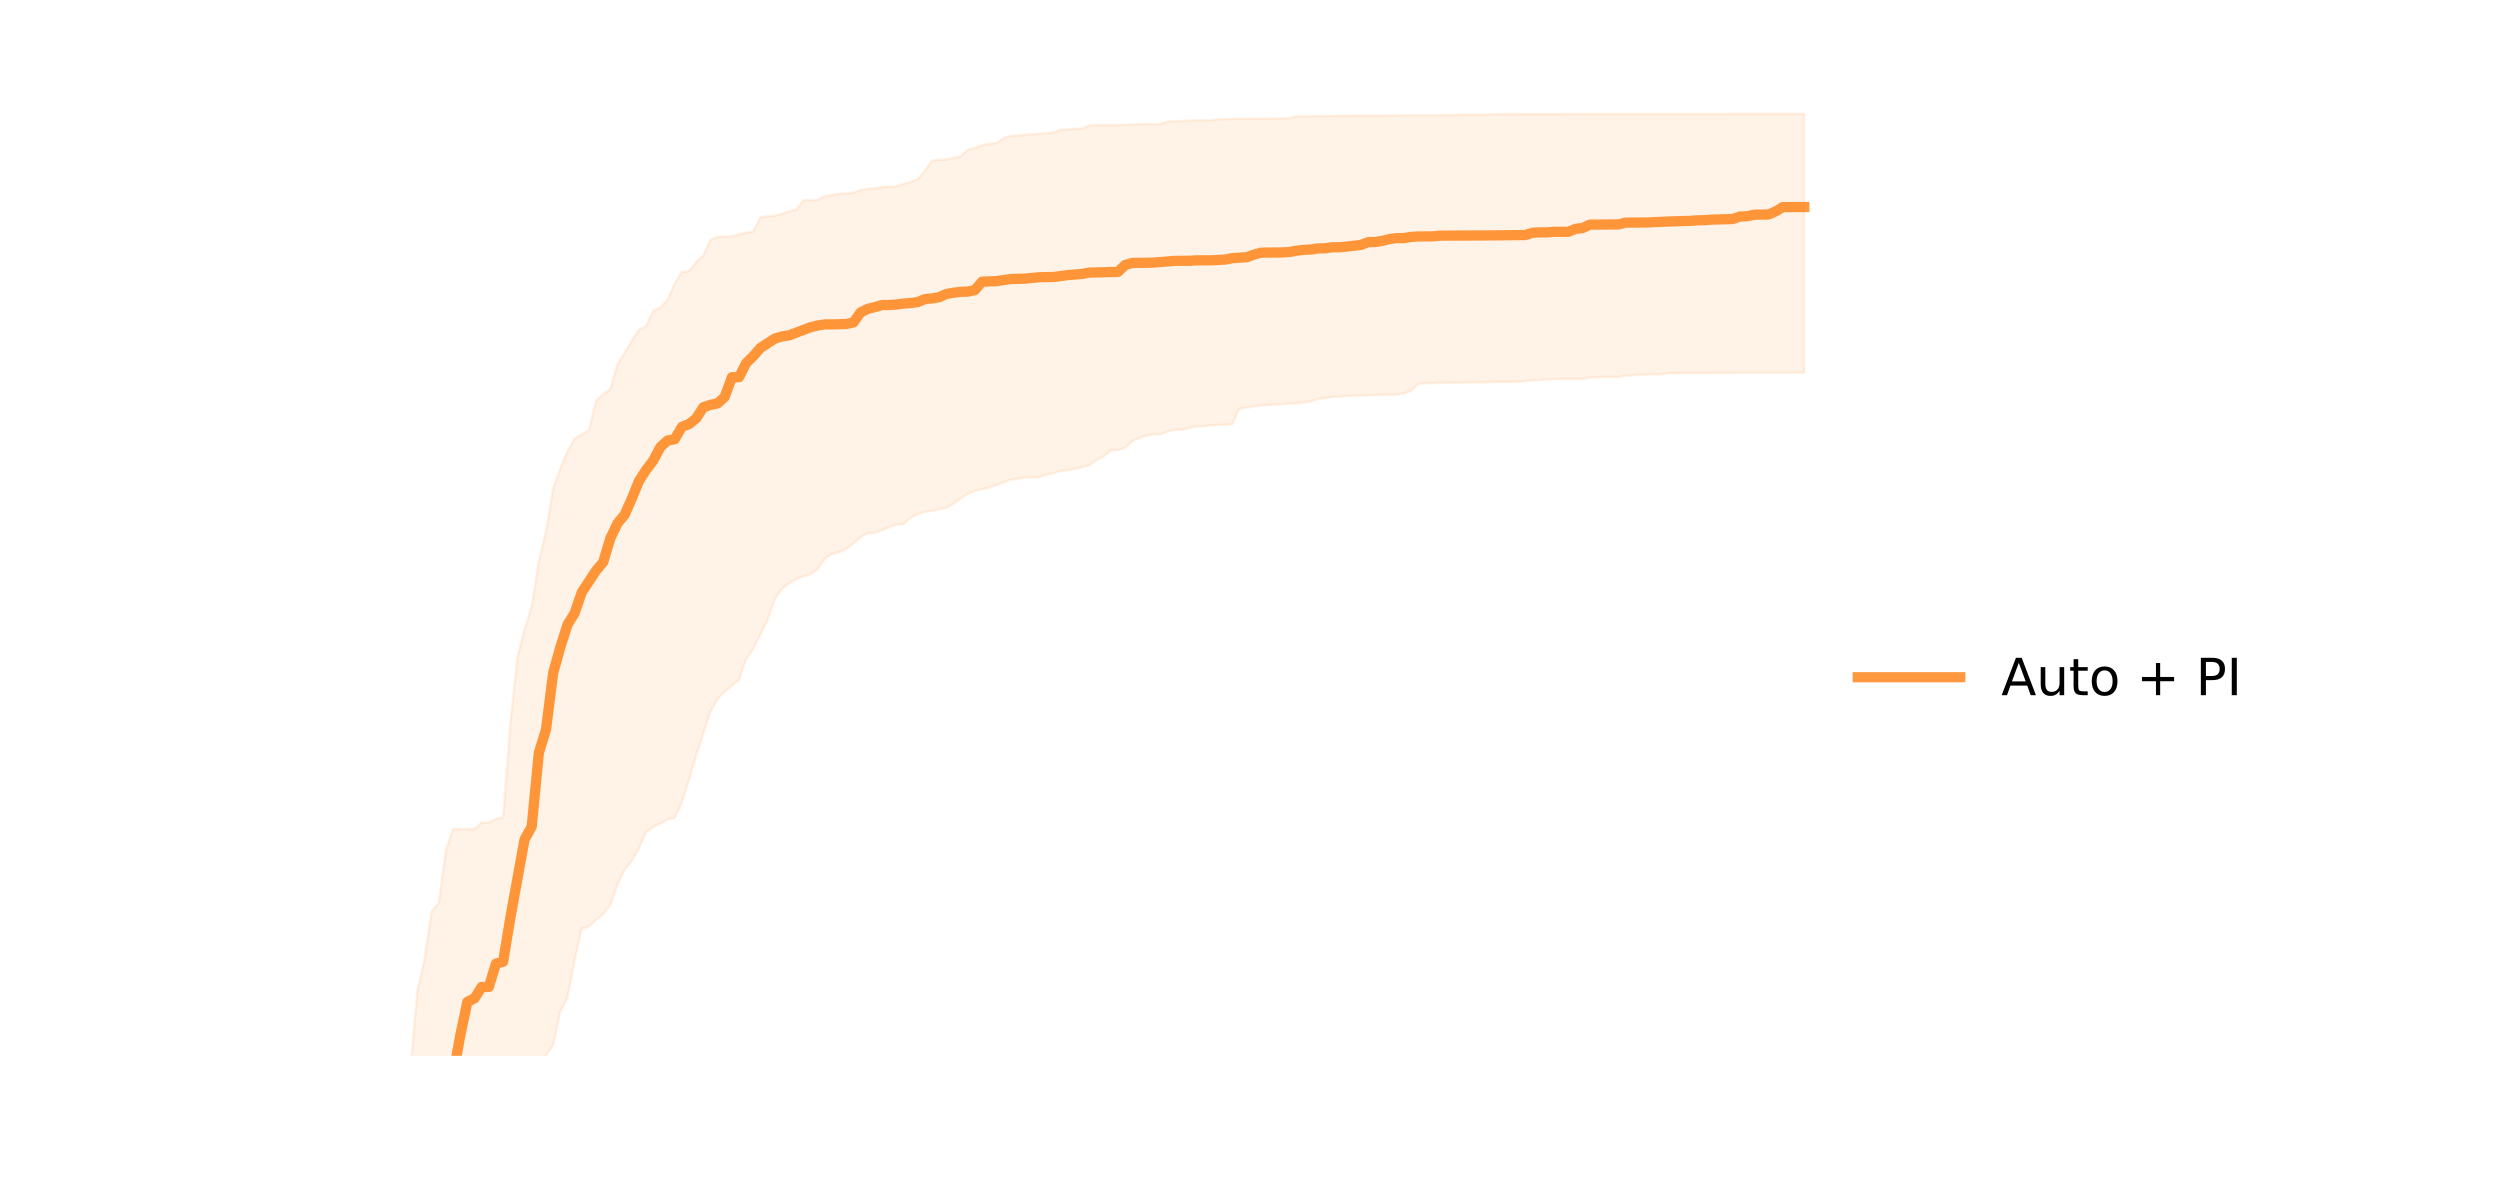 <?xml version="1.0" encoding="UTF-8" standalone="no"?>
<svg
   xmlns:dc="http://purl.org/dc/elements/1.1/"
   xmlns:cc="http://creativecommons.org/ns#"
   xmlns:rdf="http://www.w3.org/1999/02/22-rdf-syntax-ns#"
   xmlns:svg="http://www.w3.org/2000/svg"
   xmlns="http://www.w3.org/2000/svg"
   xmlns:sodipodi="http://sodipodi.sourceforge.net/DTD/sodipodi-0.dtd"
   xmlns:inkscape="http://www.inkscape.org/namespaces/inkscape"
   height="466.933pt"
   version="1.1"
   viewBox="0 0 975.48 466.933"
   width="975.48pt"
   id="svg867"
   sodipodi:docname="4_DivNoMig_9_Sim_comp_auto_pi.svg"
   inkscape:version="1.0.2 (1.0.2+r75+1)">
  <sodipodi:namedview
     pagecolor="#ffffff"
     bordercolor="#666666"
     borderopacity="1"
     objecttolerance="10"
     gridtolerance="10"
     guidetolerance="10"
     inkscape:pageopacity="0"
     inkscape:pageshadow="2"
     inkscape:window-width="1856"
     inkscape:window-height="1050"
     id="namedview869"
     showgrid="false"
     inkscape:zoom="0.58167031"
     inkscape:cx="735.79613"
     inkscape:cy="372.43826"
     inkscape:window-x="64"
     inkscape:window-y="30"
     inkscape:window-maximized="1"
     inkscape:current-layer="svg867" />
  <defs
     id="defs6">
    <style
       type="text/css"
       id="style4">*{stroke-linecap:butt;stroke-linejoin:round;}</style>
  </defs>
  <g
     id="patch_1">
    <path
       d="M 0,466.933 H 975.48 V 0 H 0 Z"
       style="fill:none"
       id="path8" />
  </g>
  <g
     id="PolyCollection_7">
    <path
       clip-path="url(#pac6a362fb1)"
       d="m 148.886,1014.526 v 1079.247 l 2.79,-610.813 2.79,-162.839 2.79,-279.341 2.79,-121.305 2.79,-140.118 2.79,-22.591 2.79,-63.323 2.79,-48.663 2.79,-13.877 2.79,-10.169 2.79,-12.596 2.79,-4.932 2.79,-56.817 2.79,-21.406 h 2.79 l 2.79,-14.889 2.79,-3.765 2.79,-4.071 2.79,-21.102 2.79,-22.366 2.79,-21.674 2.79,-17.271 2.79,-7.963 2.79,-4.092 2.79,-13.083 2.79,-5.435 2.79,-14.391 2.79,-12.473 2.79,-0.885 2.79,-2.51 2.79,-2.366 2.79,-3.518 2.79,-7.941 2.79,-5.805 2.79,-3.426 2.79,-4.914 2.79,-6.365 2.79,-2.017 2.79,-1.297 2.79,-1.655 2.79,-0.608 2.79,-5.903 2.79,-8.875 2.79,-9.525 2.79,-8.426 2.79,-8.617 2.79,-4.965 2.79,-3.012 2.79,-2.257 2.79,-2.162 2.79,-8.256 2.79,-3.946 2.79,-5.589 2.79,-5.666 2.79,-8.032 2.79,-4.154 2.79,-2.095 2.79,-1.602 2.79,-1.147 2.79,-0.812 2.79,-2.062 2.79,-3.998 2.79,-1.829 2.79,-0.694 2.79,-1.292 2.79,-2.146 2.79,-2.367 2.79,-1.583 2.79,-0.108 2.79,-1.08 2.79,-1.182 2.79,-1.03 2.79,-0.171 2.79,-2.419 2.79,-1.61 2.79,-0.738 2.79,-0.45 2.79,-0.539 2.79,-0.645 2.79,-1.472 2.79,-2.126 2.79,-1.772 2.79,-1.213 2.79,-0.626 2.79,-0.713 2.79,-0.904 2.79,-1.015 2.79,-1.081 2.79,-0.388 2.79,-0.467 h 2.79 l 2.79,-0.16 2.79,-0.982 2.79,-0.538 2.79,-0.89 2.79,-0.281 2.79,-0.511 2.79,-0.681 2.79,-0.744 2.79,-2.047 2.79,-1.357 2.79,-2.463 h 2.79 l 2.79,-0.93 2.79,-2.569 2.79,-1.266 2.79,-0.92 2.79,-0.453 2.79,-0.036 2.79,-1.139 2.79,-0.611 h 2.79 l 2.79,-0.815 2.79,-0.574 h 2.79 l 2.79,-0.411 2.79,-0.116 2.79,-0.116 2.79,-0.168 2.79,-6.172 2.79,-0.297 2.79,-0.445 2.79,-0.456 2.79,-0.068 2.79,-0.267 2.79,-0.064 2.79,-0.318 2.79,-0.083 2.79,-0.267 2.79,-0.498 2.79,-0.945 2.79,-0.351 2.79,-0.473 2.79,-0.004 2.79,-0.363 2.79,-0.043 2.79,-0.047 2.79,-0.155 2.79,-0.036 2.79,-0.163 h 2.79 l 2.79,-0.059 2.79,-0.394 2.79,-1.084 2.79,-2.584 2.79,-0.35 h 2.79 l 2.79,-0.27 2.79,-1e-4 2.79,-0.014 2.79,-0.027 2.79,-0.014 2.79,-0.023 2.79,-2.6e-4 2.79,-0.162 2.79,-0.005 2.79,-0.006 h 2.79 l 2.79,-0.063 2.79,-0.282 2.79,-0.285 2.79,-0.044 2.79,-0.372 2.79,-0.029 2.79,-0.068 h 2.79 l 2.79,-3e-5 2.79,-0.003 2.79,-0.581 2.79,-0.181 h 2.79 2.79 l 2.79,-0.002 2.79,-0.508 2.79,-0.201 2.79,-0.243 2.79,-0.072 h 2.79 l 2.79,-0.061 2.79,-0.419 2.79,-0.056 2.79,-0.002 2.79,-0.005 h 2.79 l 2.79,-0.004 2.79,-0.011 h 2.79 l 2.79,-0.017 h 2.79 l 2.79,-0.035 2.79,-5.4e-4 2.79,-0.002 2.79,-0.002 h 2.79 l 2.79,-5.3e-4 2.79,-3.4e-4 2.79,-0.038 2.79,-0.057 2.79,-7.6e-4 v -100.999 0 l -2.79,0.002 h -2.79 l -2.79,3.07e-4 h -2.79 -2.79 -2.79 -2.79 l -2.79,0.003 -2.79,9e-5 -2.79,6.53e-4 -2.79,0.003 h -2.79 -2.79 l -2.79,2.21e-4 -2.79,1.45e-4 -2.79,0.002 h -2.79 l -2.79,0.007 -2.79,6.73e-4 h -2.79 -2.79 l -2.79,0.003 -2.79,0.002 -2.79,0.004 -2.79,0.002 -2.79,0.001 -2.79,1.05e-4 -2.79,7.24e-4 h -2.79 -2.79 l -2.79,9.9e-4 h -2.79 l -2.79,0.001 -2.79,0.011 -2.79,0.003 -2.79,0.002 -2.79,0.001 -2.79,0.002 -2.79,0.01 -2.79,0.018 -2.79,0.01 -2.79,10e-4 -2.79,0.008 -2.79,0.152 -2.79,0.125 -2.79,0.002 -2.79,7.32e-4 -2.79,0.007 -2.79,0.038 -2.79,0.023 -2.79,0.016 -2.79,0.028 -2.79,0.001 -2.79,0.017 -2.79,0.039 -2.79,0.05 -2.79,0.025 -2.79,0.002 -2.79,0.073 -2.79,0.01 -2.79,0.004 -2.79,0.005 -2.79,0.006 -2.79,0.043 -2.79,0.018 -2.79,0.024 -2.79,0.003 -2.79,0.002 -2.79,0.032 -2.79,0.079 -2.79,9.28e-4 -2.79,0.754 -2.79,0.108 -2.79,0.022 -2.79,0.025 -2.79,0.088 h -2.79 -2.79 -2.79 l -2.79,0.035 -2.79,0.151 -2.79,0.002 -2.79,0.381 -2.79,0.047 -2.79,0.041 -2.79,0.02 -2.79,0.158 -2.79,0.208 -2.79,0.049 -2.79,0.916 -2.79,1.19e-4 -2.79,0.004 -2.79,0.023 -2.79,0.243 -2.79,0.053 -2.79,0.106 -2.79,0.013 -2.79,0.006 -2.79,0.014 -2.79,0.209 -2.79,1.172 -2.79,0.002 -2.79,0.358 -2.79,0.004 -2.79,1.092 -2.79,0.338 -2.79,0.205 -2.79,0.21 -2.79,0.174 -2.79,0.3 -2.79,0.063 -2.79,0.998 -2.79,1.864 -2.79,0.346 -2.79,0.468 -2.79,1.193 -2.79,0.584 -2.79,2.663 -2.79,0.52 -2.79,0.703 h -2.79 l -2.79,0.345 -2.79,3.977 -2.79,3.295 -2.79,1.114 -2.79,0.766 -2.79,0.979 -2.79,0.066 -2.79,0.204 -2.79,0.431 -2.79,0.188 -2.79,0.49 -2.79,1.02 -2.79,0.316 -2.79,0.131 -2.79,0.421 -2.79,0.465 -2.79,1.518 -2.79,0.109 -2.79,0.109 -2.79,3.587 -2.79,0.734 -2.79,0.911 -2.79,0.756 -2.79,0.142 -2.79,0.379 -2.79,5.625 -2.79,0.404 -2.79,0.676 -2.79,0.7 -2.79,0.229 -2.79,0.053 -2.79,1.245 -2.79,6.016 -2.79,2.526 -2.79,3.583 -2.79,0.392 -2.79,4.349 -2.79,6.546 -2.79,2.964 -2.79,1.22 -2.79,6.035 -2.79,1.381 -2.79,4.25 -2.79,4.804 -2.79,4.34 -2.79,9.819 -2.79,1.948 -2.79,2.473 -2.79,11.649 -2.79,1.494 -2.79,1.794 -2.79,5.003 -2.79,6.628 -2.79,7.774 -2.79,16.775 -2.79,11.509 -2.79,17.745 -2.79,8.912 -2.79,10.831 -2.79,26.27 -2.79,36.27 -2.79,0.607 -2.79,1.36 h -2.79 l -2.79,2.55 h -2.79 -2.79 -2.79 l -2.79,8.22 -2.79,20.558 -2.79,3.405 -2.79,18.798 -2.79,12.347 -2.79,31.366 -2.79,70.843 -2.79,95.261 -2.79,137.704 z"
       style="fill:#ff7f0e;fill-opacity:0.1;stroke:#ff7f0e;stroke-opacity:0.1"
       id="path37" />
  </g>
  <g
     id="line2d_21">
    <path
       clip-path="url(#pac6a362fb1)"
       d="m 170.556,467.933 0.65,-8.462 2.79,-33.846 2.79,-6.143 2.79,-15.346 2.79,-13.227 2.79,-1.368 2.79,-4.437 h 2.79 l 2.79,-9.094 2.79,-0.742 2.79,-16.968 5.58,-30.748 2.79,-5.011 2.79,-28.792 2.79,-9.106 2.79,-22.014 2.79,-10.065 2.79,-8.778 2.79,-4.552 2.79,-8.103 5.58,-8.477 2.79,-3.333 2.79,-9.291 2.79,-5.818 2.79,-3.381 2.79,-6.269 2.79,-6.855 2.79,-4.37 2.79,-3.633 2.79,-5.283 2.79,-2.51 2.79,-0.53 2.79,-4.802 2.79,-1.108 2.79,-2.203 2.79,-4.346 2.79,-0.946 2.79,-0.575 2.79,-2.528 2.79,-7.686 h 2.79 l 2.79,-5.502 2.79,-2.749 2.79,-3.172 5.58,-3.64 2.79,-0.852 2.79,-0.421 8.37,-3.156 2.79,-0.69 2.79,-0.417 h 2.79 l 5.58,-0.169 2.79,-0.597 2.79,-3.894 2.79,-1.406 2.79,-0.679 2.79,-0.828 h 2.79 l 2.79,-0.192 2.79,-0.369 2.79,-0.203 2.79,-0.368 2.79,-1.169 2.79,-0.268 2.79,-0.47 2.79,-1.262 2.79,-0.502 2.79,-0.344 2.79,-0.085 2.79,-0.611 2.79,-3.269 5.58,-0.213 5.58,-0.809 5.58,-0.155 5.58,-0.557 5.58,-0.086 5.58,-0.745 5.58,-0.448 2.79,-0.528 11.16,-0.261 2.79,-2.679 2.79,-0.818 5.58,-0.065 2.79,-0.087 8.37,-0.674 5.58,-0.01 2.79,-0.187 5.58,-0.009 5.58,-0.288 2.79,-0.55 5.58,-0.359 2.79,-0.981 2.79,-0.801 8.37,-0.088 2.79,-0.198 2.79,-0.478 2.79,-0.343 2.79,-0.118 2.79,-0.434 2.79,-0.049 2.79,-0.393 2.79,-0.016 2.79,-0.247 5.58,-0.655 2.79,-1.102 2.79,-0.041 2.79,-0.447 2.79,-0.702 2.79,-0.369 2.79,-9e-6 2.79,-0.462 2.79,-0.18 5.58,-0.034 2.79,-0.277 19.53,-0.097 13.95,-0.147 2.79,-0.902 2.79,-0.133 h 2.79 l 2.79,-0.226 h 5.58 l 2.79,-1.151 2.79,-0.324 2.79,-1.318 11.16,-0.088 2.79,-0.693 8.37,-0.068 11.16,-0.485 5.58,-0.129 2.79,-0.223 2.79,-0.054 2.79,-0.217 8.37,-0.227 2.79,-0.977 2.79,-0.123 2.79,-0.576 5.58,-0.107 2.79,-1.213 2.79,-1.669 8.37,-0.003 v 0"
       style="fill:none;stroke:#ff7f0e;stroke-width:4;stroke-linecap:square;stroke-opacity:0.8"
       id="path500" />
  </g>
  <g
     id="line2d_25" />
  <g
     id="line2d_27" />
  <g
     id="line2d_29" />
  <g
     id="line2d_31" />
  <g
     id="line2d_33" />
  <g
     id="line2d_34">
    <path
       d="m 724.886,264.249 h 40"
       style="fill:none;stroke:#ff7f0e;stroke-width:4;stroke-linecap:square;stroke-opacity:0.8"
       id="path768" />
  </g>
  <g
     id="line2d_35" />
  <g
     id="text_24">
    <!-- Auto + PI -->
    <g
       transform="matrix(0.2,0,0,-0.2,780.886,271.249)"
       id="g790">
      <path
         d="M 34.188,63.188 20.797,26.906 h 26.812 z m -5.578,9.719 h 11.188 L 67.578,0 h -10.25 L 50.688,18.703 H 17.828 L 11.188,0 H 0.781 Z"
         id="use772" />
      <path
         d="M 76.908,21.578 V 54.688 h 8.984 V 21.922 q 0,-7.766 3.016,-11.656 3.031,-3.875 9.094,-3.875 7.266,0 11.484,4.641 4.234,4.641 4.234,12.656 v 31 h 8.984 V 0 H 113.721 V 8.406 Q 110.455,3.422 106.127,1 q -4.312,-2.422 -10.031,-2.422 -9.422,0 -14.312,5.859 -4.875,5.859 -4.875,17.141 z M 99.518,56 Z"
         id="use774" />
      <path
         d="M 150.1,70.219 V 54.688 h 18.5 v -6.984 h -18.5 v -29.688 q 0,-6.688 1.828,-8.594 1.828,-1.906 7.453,-1.906 h 9.219 V 0 h -9.219 q -10.406,0 -14.359,3.875 -3.953,3.891 -3.953,14.141 v 29.688 h -6.594 V 54.688 h 6.594 v 15.531 z"
         id="use776" />
      <path
         d="m 201.605,48.391 q -7.219,0 -11.422,-5.641 -4.203,-5.641 -4.203,-15.453 0,-9.812 4.172,-15.453 4.188,-5.641 11.453,-5.641 7.188,0 11.375,5.656 4.203,5.672 4.203,15.438 0,9.719 -4.203,15.406 -4.188,5.688 -11.375,5.688 z m 0,7.609 q 11.719,0 18.406,-7.625 6.703,-7.609 6.703,-21.078 0,-13.422 -6.703,-21.078 -6.688,-7.641 -18.406,-7.641 -11.766,0 -18.438,7.641 -6.656,7.656 -6.656,21.078 0,13.469 6.656,21.078 6.672,7.625 18.438,7.625 z"
         id="use778" />
      <path
         id="use780"
         d="" />
      <path
         d="M 309.965,62.703 V 35.5 h 27.188 v -8.297 h -27.188 V 0 h -8.203 V 27.203 H 274.559 V 35.5 h 27.203 v 27.203 z"
         id="use782" />
      <path
         id="use784"
         d="" />
      <path
         d="M 399.213,64.797 V 37.406 h 12.406 q 6.891,0 10.641,3.562 3.766,3.562 3.766,10.156 0,6.547 -3.766,10.109 -3.75,3.562 -10.641,3.562 z m -9.859,8.109 h 22.266 q 12.266,0 18.531,-5.547 6.281,-5.547 6.281,-16.234 0,-10.797 -6.281,-16.312 -6.266,-5.516 -18.531,-5.516 H 399.213 V 0 h -9.859 z"
         id="use786" />
      <path
         d="m 449.656,72.906 h 9.859 V 0 h -9.859 z"
         id="use788" />
    </g>
  </g>
  <g
     id="line2d_37" />
  <defs
     id="defs865">
    <clipPath
       id="pac6a362fb1">
      <rect
         height="380.52"
         width="558"
         x="148.886"
         y="31.436"
         id="rect862" />
    </clipPath>
  </defs>
</svg>
